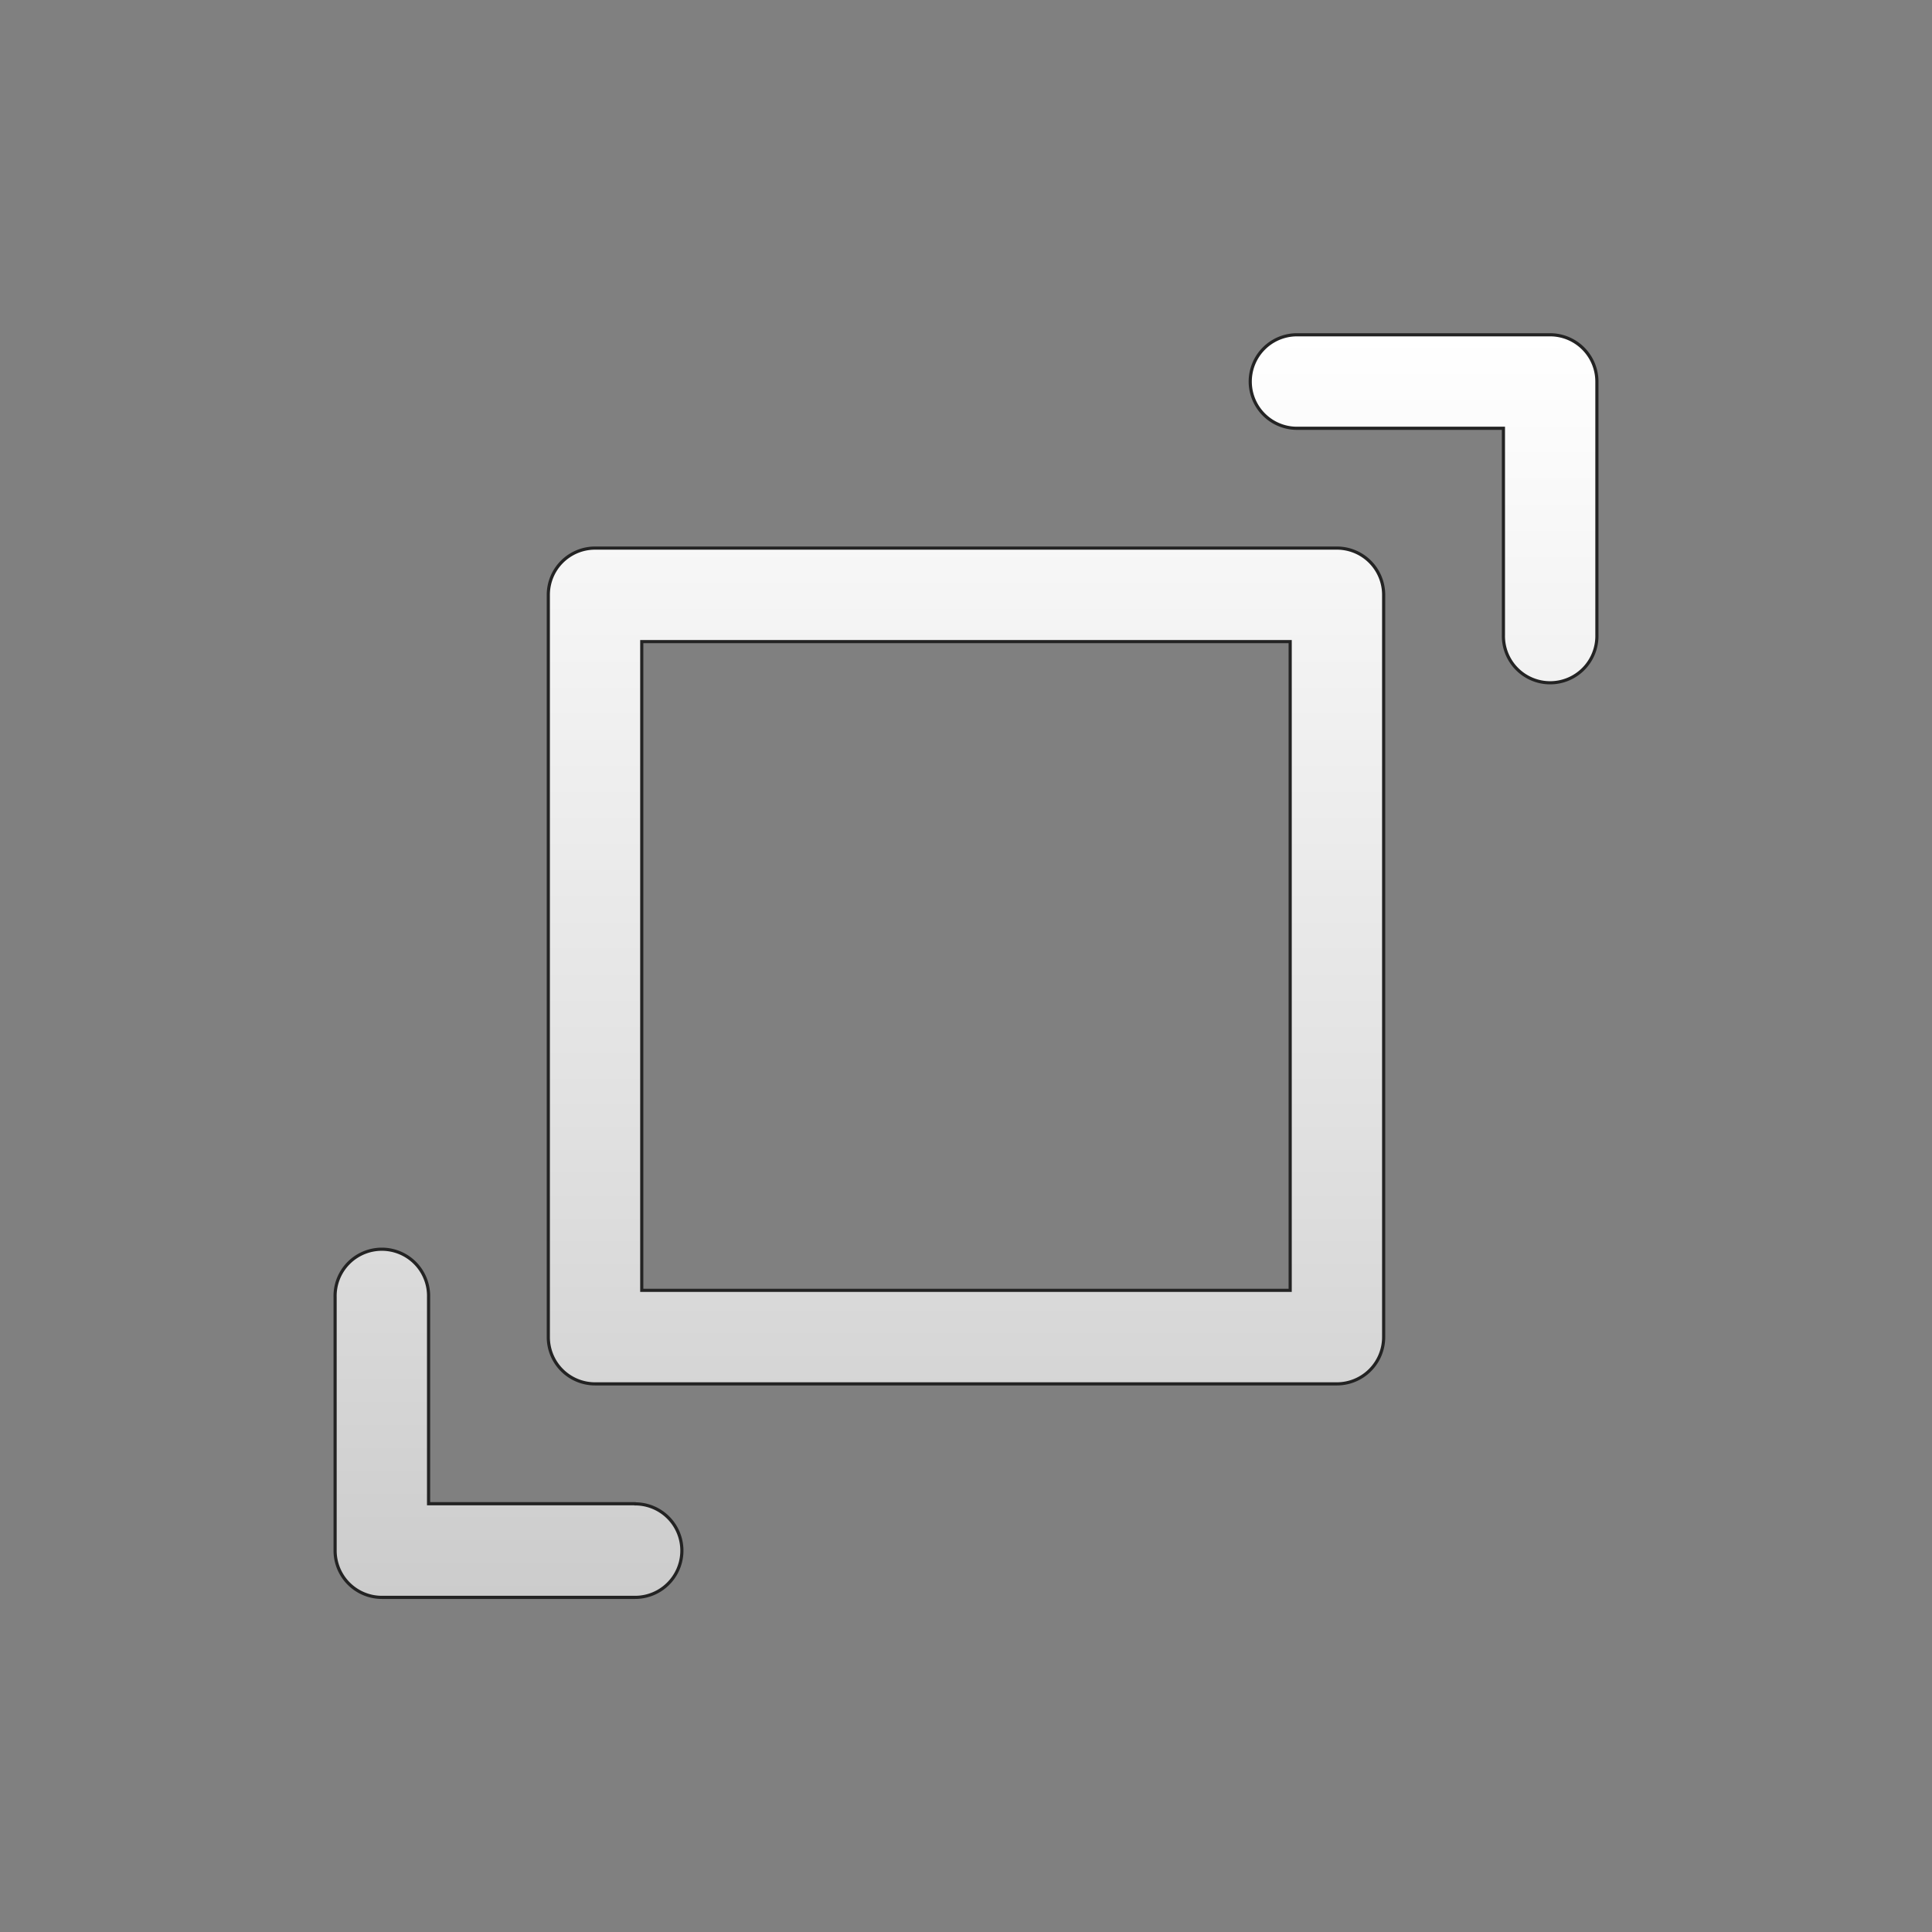<svg id="Layer_1" data-name="Layer 1" xmlns="http://www.w3.org/2000/svg" xmlns:xlink="http://www.w3.org/1999/xlink" viewBox="0 0 612 612"><rect x="0" y="0" width="612" height="612" fill="#808080" stroke="none"/><defs><style>.cls-1{stroke:#232323;stroke-miterlimit:10;fill:url(#linear-gradient);}</style><linearGradient id="linear-gradient" x1="306" y1="106.05" x2="306" y2="505.95" gradientUnits="userSpaceOnUse"><stop offset="0" stop-color="#fff"/><stop offset="0.6" stop-color="#e2e2e2"/><stop offset="1" stop-color="#ccc"/></linearGradient></defs><path id="ShowFirstLast" class="cls-1" d="M423.49,173.62h-235a14.81,14.81,0,0,0-14.8,14.81V423.56a14.81,14.81,0,0,0,14.8,14.81h235a14.82,14.82,0,0,0,14.81-14.81V188.43A14.8,14.8,0,0,0,423.49,173.62Zm-14.8,235.12H203.29V203.24h205.4ZM491,106.05H410.85a14.81,14.81,0,0,0,0,29.62h65.39v65.42a14.81,14.81,0,1,0,29.61,0V120.86A14.83,14.83,0,0,0,491,106.05ZM201.15,476.33H135.76V410.91a14.81,14.81,0,1,0-29.61,0v80.23A14.82,14.82,0,0,0,121,506h80.19a14.81,14.81,0,0,0,0-29.62Z"/></svg>